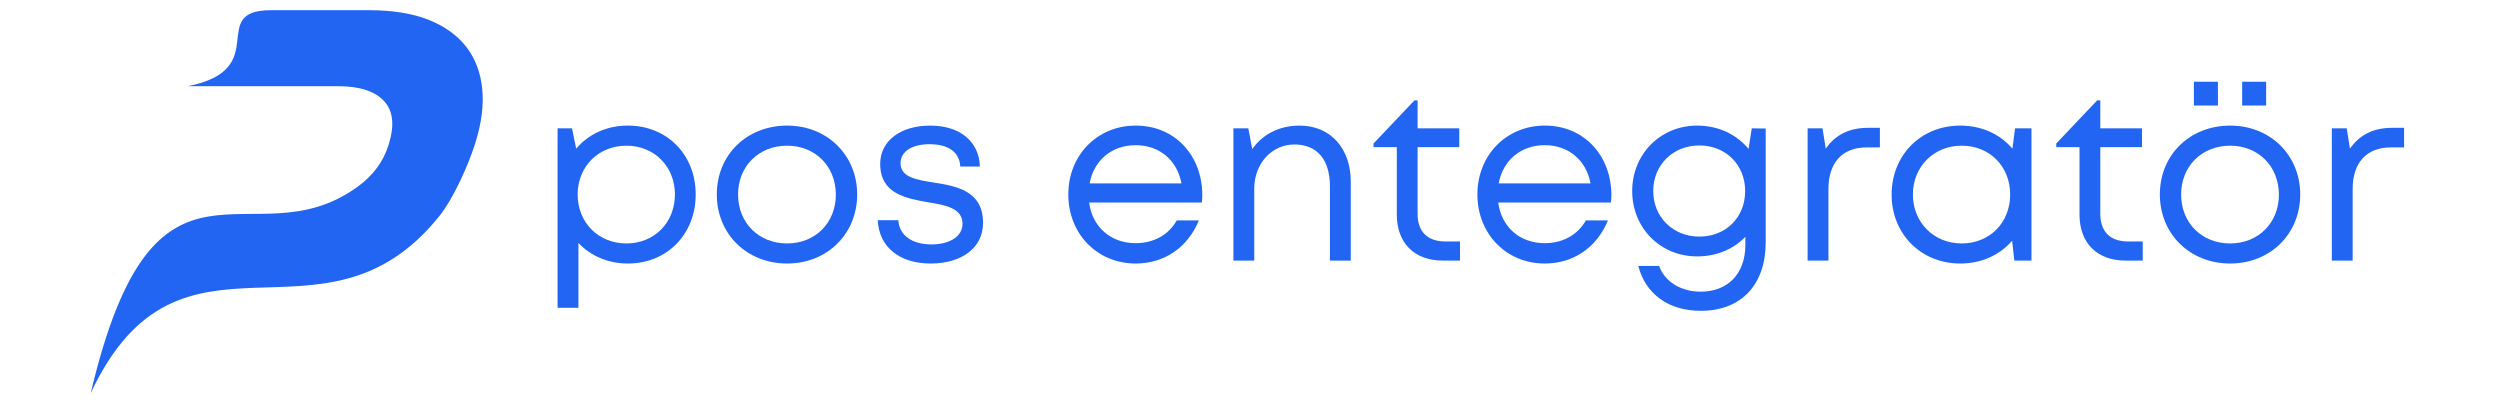 <svg xmlns="http://www.w3.org/2000/svg" xmlns:xlink="http://www.w3.org/1999/xlink" width="240" zoomAndPan="magnify" viewBox="0 0 180 30" height="40" preserveAspectRatio="xMidYMid meet" version="1.0"><defs><g/><clipPath id="08edc905f9"><path d="M 6.531 0.73 L 34.84 0.73 L 34.84 28.312 L 6.531 28.312 Z M 6.531 0.73 " clip-rule="nonzero"/></clipPath></defs><g clip-path="url(#08edc905f9)"><path fill="#2165f2" d="M 25.762 13.434 C 26.863 12.633 27.594 11.645 27.969 10.461 L 27.992 10.383 C 28.418 9.016 28.309 7.98 27.645 7.27 C 26.984 6.559 25.887 6.207 24.348 6.207 L 13.516 6.207 C 19.688 4.984 14.844 0.734 19.523 0.734 L 26.598 0.734 C 28.262 0.734 29.68 0.965 30.848 1.422 C 32.012 1.883 32.918 2.531 33.57 3.371 C 34.219 4.211 34.602 5.215 34.719 6.383 C 34.84 7.555 34.676 8.848 34.23 10.266 L 34.207 10.344 C 33.703 11.945 32.625 14.309 31.664 15.52 C 23.242 26.074 12.969 14.574 6.531 28.309 C 11.172 8.629 18.094 19.023 25.762 13.434 Z M 25.762 13.434 " fill-opacity="1" fill-rule="nonzero"/></g><g fill="#2165f2" fill-opacity="1"><g transform="translate(38.646, 18.762)"><g><path d="M 6.562 -9.719 C 5.027 -9.719 3.723 -9.102 2.84 -8.059 L 2.539 -9.523 L 1.5 -9.523 L 1.5 3.402 L 3 3.402 L 3 -1.27 C 3.879 -0.336 5.133 0.211 6.562 0.211 C 9.402 0.211 11.445 -1.922 11.445 -4.762 C 11.445 -7.602 9.402 -9.719 6.562 -9.719 Z M 6.457 -1.234 C 4.426 -1.234 2.945 -2.75 2.945 -4.762 C 2.945 -6.754 4.426 -8.273 6.457 -8.273 C 8.465 -8.273 9.949 -6.773 9.949 -4.762 C 9.949 -2.734 8.465 -1.234 6.457 -1.234 Z M 6.457 -1.234 "/></g></g></g><g fill="#2165f2" fill-opacity="1"><g transform="translate(50.868, 18.762)"><g><path d="M 5.805 0.211 C 8.68 0.211 10.848 -1.906 10.848 -4.762 C 10.848 -7.602 8.68 -9.719 5.805 -9.719 C 2.91 -9.719 0.742 -7.621 0.742 -4.762 C 0.742 -1.906 2.91 0.211 5.805 0.211 Z M 5.805 -1.234 C 3.758 -1.234 2.273 -2.715 2.273 -4.762 C 2.273 -6.789 3.758 -8.273 5.805 -8.273 C 7.832 -8.273 9.312 -6.789 9.312 -4.746 C 9.312 -2.715 7.832 -1.234 5.805 -1.234 Z M 5.805 -1.234 "/></g></g></g><g fill="#2165f2" fill-opacity="1"><g transform="translate(62.491, 18.762)"><g><path d="M 4.516 0.211 C 6.773 0.211 8.289 -0.934 8.289 -2.715 C 8.289 -5.043 6.352 -5.363 4.711 -5.625 C 3.438 -5.82 2.348 -6.016 2.348 -7.02 C 2.348 -7.848 3.156 -8.379 4.445 -8.379 C 5.785 -8.379 6.598 -7.812 6.648 -6.773 L 8.059 -6.773 C 8.008 -8.57 6.633 -9.719 4.48 -9.719 C 2.328 -9.719 0.883 -8.605 0.883 -6.969 C 0.883 -4.816 2.715 -4.48 4.34 -4.199 C 5.625 -3.984 6.809 -3.773 6.809 -2.645 C 6.809 -1.727 5.875 -1.164 4.566 -1.164 C 3.227 -1.164 2.258 -1.781 2.188 -2.91 L 0.707 -2.91 C 0.793 -0.988 2.258 0.211 4.516 0.211 Z M 4.516 0.211 "/></g></g></g><g fill="#2165f2" fill-opacity="1"><g transform="translate(71.539, 18.762)"><g/></g></g><g fill="#2165f2" fill-opacity="1"><g transform="translate(76.16, 18.762)"><g><path d="M 10.406 -4.711 C 10.406 -7.496 8.5 -9.719 5.609 -9.719 C 2.84 -9.719 0.758 -7.586 0.758 -4.762 C 0.758 -1.922 2.84 0.211 5.609 0.211 C 7.672 0.211 9.348 -0.934 10.16 -2.895 L 8.57 -2.895 C 7.988 -1.871 6.934 -1.254 5.609 -1.254 C 3.809 -1.254 2.488 -2.418 2.258 -4.18 L 10.371 -4.18 C 10.391 -4.355 10.406 -4.531 10.406 -4.711 Z M 5.609 -8.309 C 7.301 -8.309 8.59 -7.25 8.906 -5.555 L 2.293 -5.555 C 2.594 -7.215 3.879 -8.309 5.609 -8.309 Z M 5.609 -8.309 "/></g></g></g><g fill="#2165f2" fill-opacity="1"><g transform="translate(87.306, 18.762)"><g><path d="M 6.262 -9.719 C 4.797 -9.719 3.582 -9.082 2.855 -8.023 L 2.574 -9.523 L 1.5 -9.523 L 1.5 0 L 3 0 L 3 -5.184 C 3 -6.969 4.25 -8.359 5.891 -8.359 C 7.531 -8.359 8.449 -7.266 8.449 -5.344 L 8.449 0 L 9.949 0 L 9.949 -5.695 C 9.949 -8.023 8.535 -9.719 6.262 -9.719 Z M 6.262 -9.719 "/></g></g></g><g fill="#2165f2" fill-opacity="1"><g transform="translate(98.629, 18.762)"><g><path d="M 5.449 -1.375 C 4.145 -1.375 3.438 -2.082 3.438 -3.367 L 3.438 -8.168 L 6.438 -8.168 L 6.438 -9.523 L 3.438 -9.523 L 3.438 -11.535 L 3.211 -11.535 L 0.266 -8.43 L 0.266 -8.168 L 1.941 -8.168 L 1.941 -3.316 C 1.941 -1.254 3.211 0 5.258 0 L 6.492 0 L 6.492 -1.375 Z M 5.449 -1.375 "/></g></g></g><g fill="#2165f2" fill-opacity="1"><g transform="translate(105.614, 18.762)"><g><path d="M 10.406 -4.711 C 10.406 -7.496 8.5 -9.719 5.609 -9.719 C 2.84 -9.719 0.758 -7.586 0.758 -4.762 C 0.758 -1.922 2.84 0.211 5.609 0.211 C 7.672 0.211 9.348 -0.934 10.16 -2.895 L 8.57 -2.895 C 7.988 -1.871 6.934 -1.254 5.609 -1.254 C 3.809 -1.254 2.488 -2.418 2.258 -4.18 L 10.371 -4.18 C 10.391 -4.355 10.406 -4.531 10.406 -4.711 Z M 5.609 -8.309 C 7.301 -8.309 8.59 -7.25 8.906 -5.555 L 2.293 -5.555 C 2.594 -7.215 3.879 -8.309 5.609 -8.309 Z M 5.609 -8.309 "/></g></g></g><g fill="#2165f2" fill-opacity="1"><g transform="translate(116.76, 18.762)"><g><path d="M 9.367 -9.523 L 9.137 -8.043 C 8.273 -9.082 6.969 -9.719 5.434 -9.719 C 2.785 -9.719 0.758 -7.656 0.758 -5.008 C 0.758 -2.348 2.785 -0.301 5.434 -0.301 C 6.844 -0.301 8.059 -0.828 8.906 -1.711 L 8.906 -1.129 C 8.906 0.988 7.602 2.238 5.695 2.238 C 4.32 2.238 3.121 1.57 2.699 0.387 L 1.199 0.387 C 1.711 2.398 3.367 3.617 5.695 3.617 C 8.605 3.617 10.371 1.746 10.371 -1.324 L 10.371 -9.508 Z M 5.59 -1.727 C 3.688 -1.727 2.273 -3.141 2.273 -5.008 C 2.273 -6.879 3.688 -8.289 5.59 -8.289 C 7.496 -8.289 8.891 -6.895 8.891 -5.008 C 8.891 -3.121 7.516 -1.727 5.59 -1.727 Z M 5.59 -1.727 "/></g></g></g><g fill="#2165f2" fill-opacity="1"><g transform="translate(128.648, 18.762)"><g><path d="M 5.855 -9.559 C 4.48 -9.559 3.492 -9.047 2.805 -8.059 L 2.574 -9.523 L 1.5 -9.523 L 1.5 0 L 3 0 L 3 -5.168 C 3 -7.02 3.984 -8.148 5.73 -8.148 L 6.703 -8.148 L 6.703 -9.559 Z M 5.855 -9.559 "/></g></g></g><g fill="#2165f2" fill-opacity="1"><g transform="translate(135.455, 18.762)"><g><path d="M 9.629 -9.523 L 9.438 -8.059 C 8.555 -9.102 7.23 -9.719 5.68 -9.719 C 2.855 -9.719 0.742 -7.602 0.742 -4.746 C 0.742 -1.922 2.855 0.211 5.68 0.211 C 7.23 0.211 8.535 -0.406 9.418 -1.43 L 9.578 0 L 10.812 0 L 10.812 -9.523 Z M 5.785 -1.234 C 3.773 -1.234 2.273 -2.75 2.273 -4.762 C 2.273 -6.754 3.773 -8.273 5.785 -8.273 C 7.812 -8.273 9.277 -6.773 9.277 -4.762 C 9.277 -2.734 7.812 -1.234 5.785 -1.234 Z M 5.785 -1.234 "/></g></g></g><g fill="#2165f2" fill-opacity="1"><g transform="translate(147.784, 18.762)"><g><path d="M 5.449 -1.375 C 4.145 -1.375 3.438 -2.082 3.438 -3.367 L 3.438 -8.168 L 6.438 -8.168 L 6.438 -9.523 L 3.438 -9.523 L 3.438 -11.535 L 3.211 -11.535 L 0.266 -8.43 L 0.266 -8.168 L 1.941 -8.168 L 1.941 -3.316 C 1.941 -1.254 3.211 0 5.258 0 L 6.492 0 L 6.492 -1.375 Z M 5.449 -1.375 "/></g></g></g><g fill="#2165f2" fill-opacity="1"><g transform="translate(154.768, 18.762)"><g><path d="M 3.191 -11.164 L 4.922 -11.164 L 4.922 -12.875 L 3.191 -12.875 Z M 6.668 -11.164 L 8.395 -11.164 L 8.395 -12.875 L 6.668 -12.875 Z M 5.805 0.211 C 8.68 0.211 10.848 -1.906 10.848 -4.762 C 10.848 -7.602 8.68 -9.719 5.805 -9.719 C 2.91 -9.719 0.742 -7.621 0.742 -4.762 C 0.742 -1.906 2.91 0.211 5.805 0.211 Z M 5.805 -1.234 C 3.758 -1.234 2.273 -2.715 2.273 -4.762 C 2.273 -6.789 3.758 -8.273 5.805 -8.273 C 7.832 -8.273 9.312 -6.789 9.312 -4.746 C 9.312 -2.715 7.832 -1.234 5.805 -1.234 Z M 5.805 -1.234 "/></g></g></g><g fill="#2165f2" fill-opacity="1"><g transform="translate(166.391, 18.762)"><g><path d="M 5.855 -9.559 C 4.48 -9.559 3.492 -9.047 2.805 -8.059 L 2.574 -9.523 L 1.5 -9.523 L 1.5 0 L 3 0 L 3 -5.168 C 3 -7.02 3.984 -8.148 5.73 -8.148 L 6.703 -8.148 L 6.703 -9.559 Z M 5.855 -9.559 "/></g></g></g></svg>